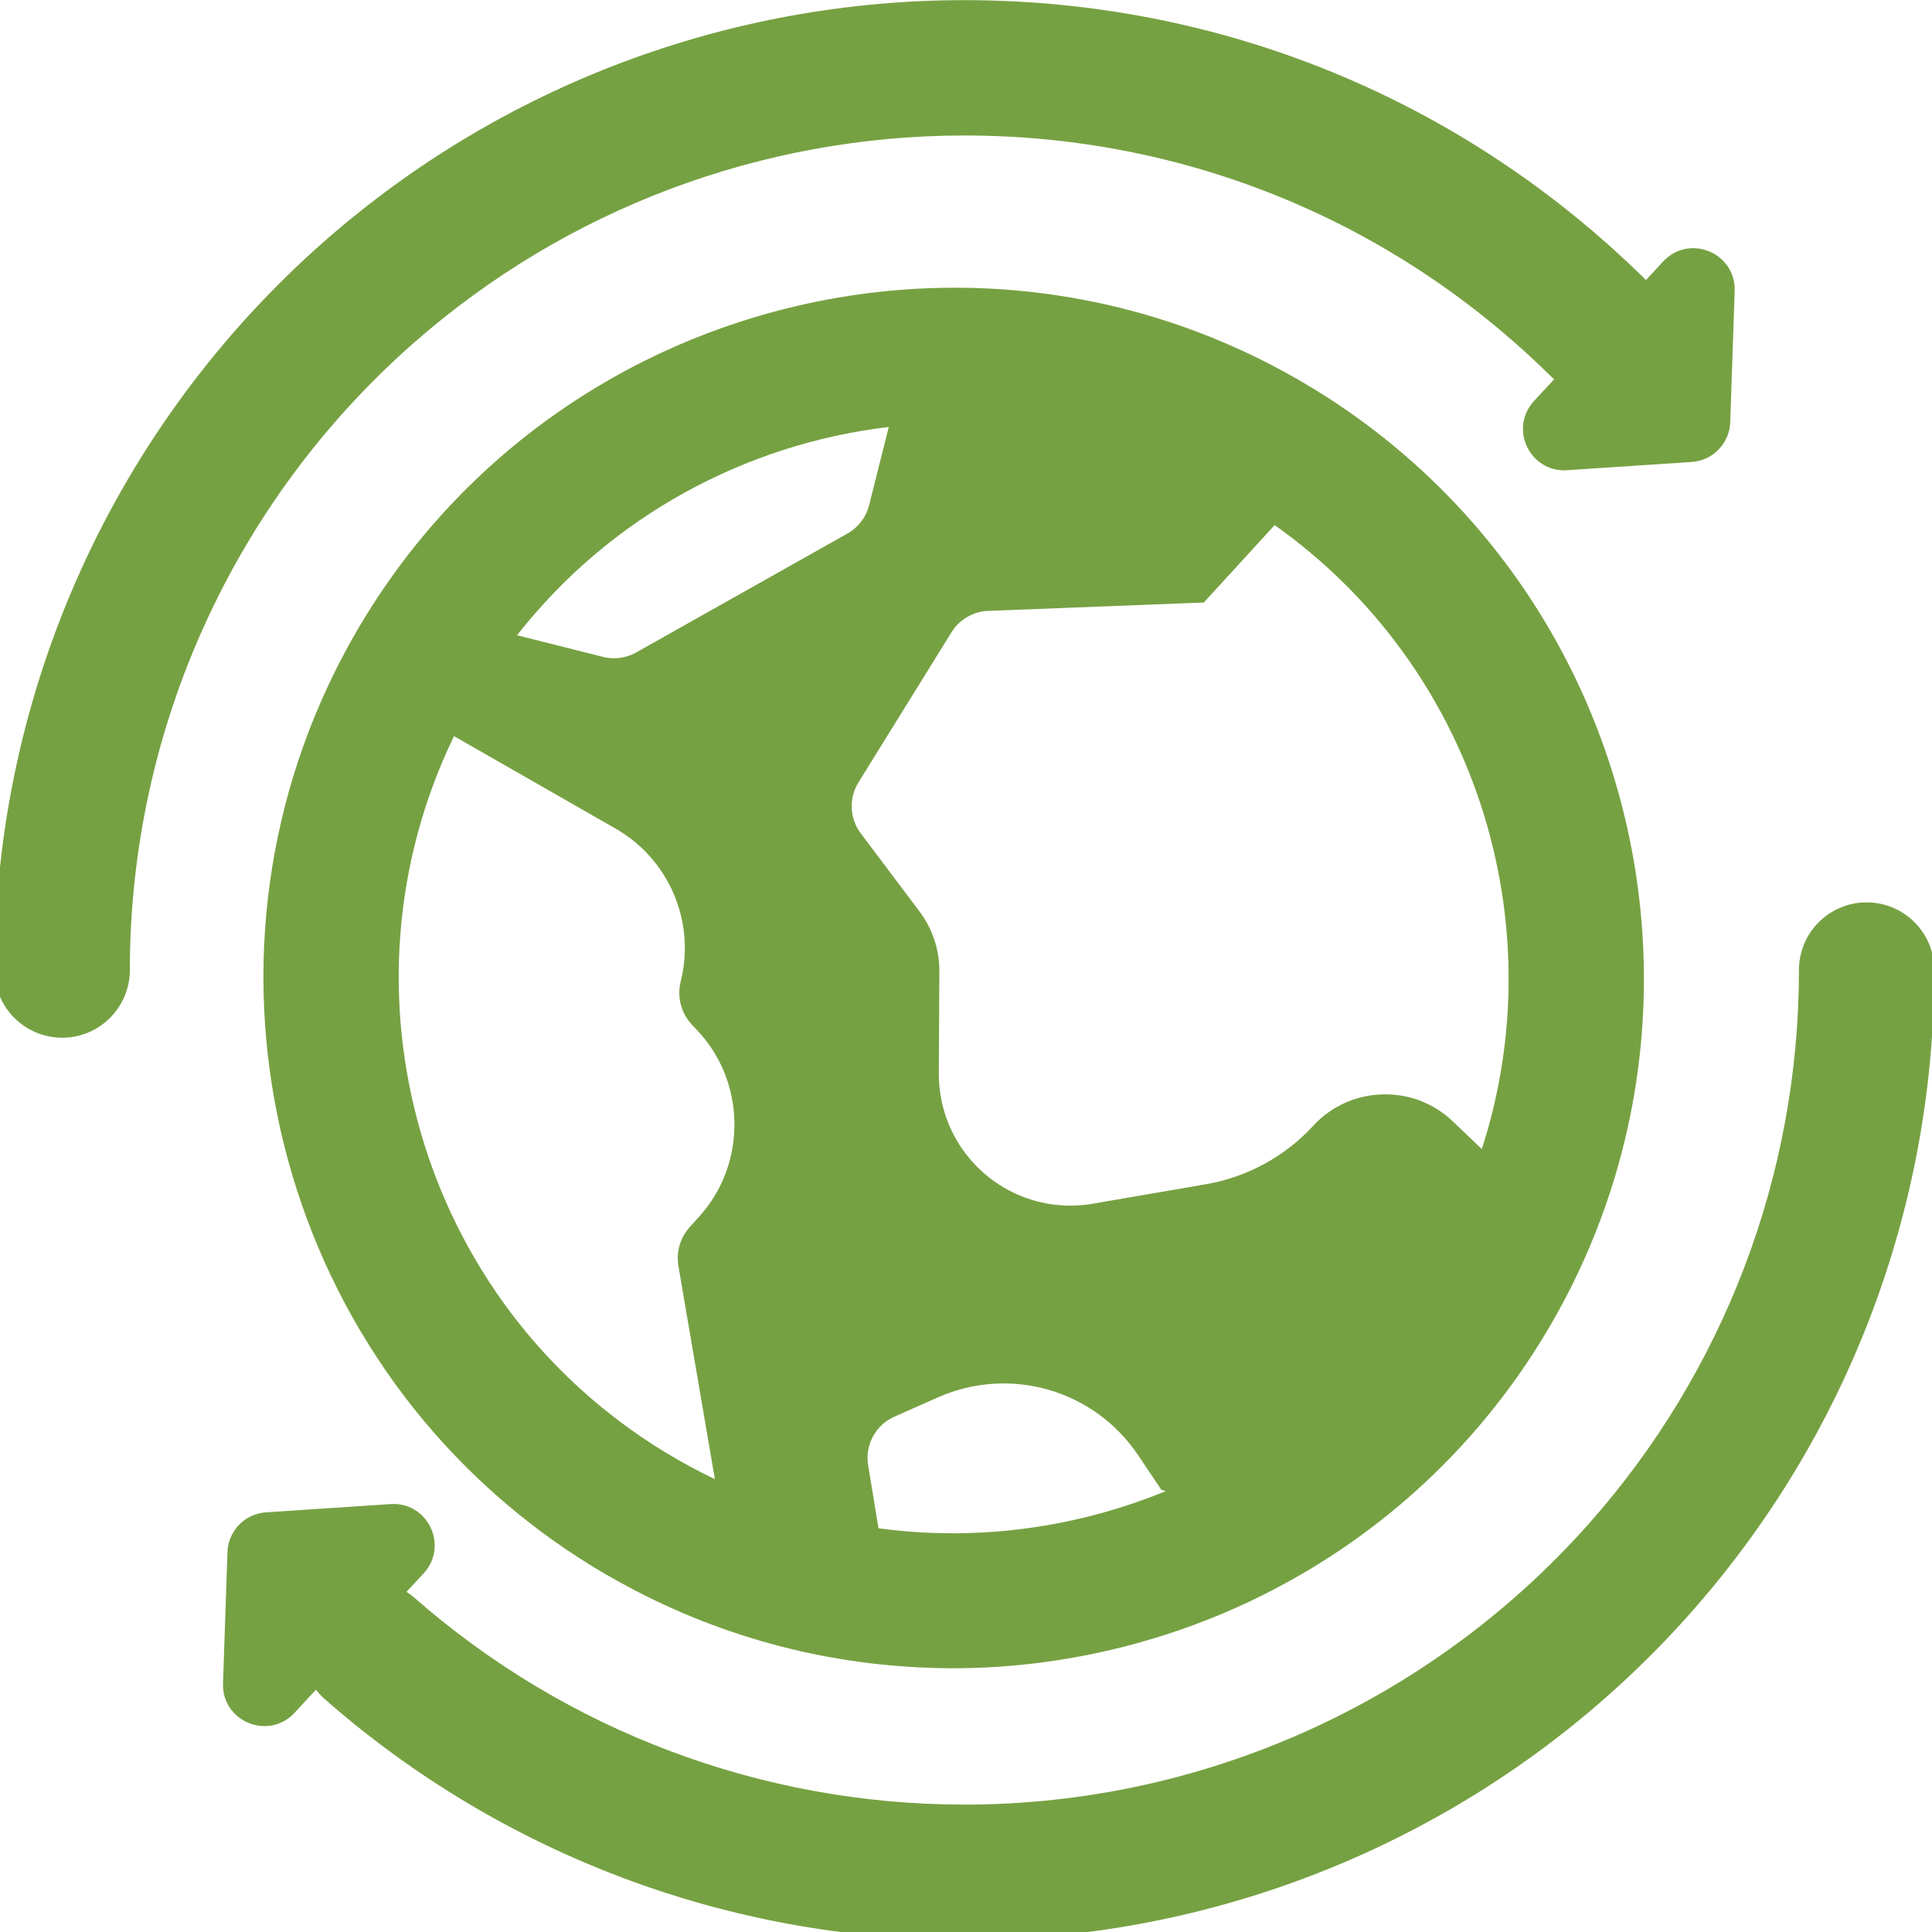 <?xml version="1.0" encoding="UTF-8" standalone="no"?>
<svg
   xmlns:dc="http://purl.org/dc/elements/1.1/"
   xmlns:cc="http://creativecommons.org/ns#"
   xmlns:rdf="http://www.w3.org/1999/02/22-rdf-syntax-ns#"
   xmlns:svg="http://www.w3.org/2000/svg"
   xmlns="http://www.w3.org/2000/svg"
   id="svg65527"
   version="1.1"
   viewBox="0 0 19.844 19.844"
   height="75"
   width="75">
  <defs
     id="defs65521" />
  <g
     transform="translate(0,-277.156)"
     id="layer1">
    <g
       style="fill:#296795;fill-opacity:1"
       transform="matrix(0.039,0,0,0.039,1.453,277.156)"
       id="g13124">
      <g
         id="g12750-4-3"
         style="fill:#d46e6e;fill-opacity:1"
         transform="matrix(30.236,0,0,30.236,-183952.83,8473.075)">
        <g
           transform="translate(3728.869,-11035.2)"
           id="g13232">
          <g
             id="g13205"
             transform="matrix(0.033,0,0,0.033,2353.752,10754.97)"
             style="fill:#76a142;fill-opacity:1">
            <g
               id="g13130"
               style="fill:#76a142;fill-opacity:1">
              <g
                 id="g13128"
                 style="fill:#76a142;fill-opacity:1">
                <path
                   id="path13126"
                   d="M 387.757,135.208 C 376.405,122.765 363.137,111.701 348.05,102.502 309.062,78.726 264.587,71.384 222.754,78.496 c -3.704,0.63 -7.386,1.38 -11.043,2.235 -4.924,1.151 -9.801,2.499 -14.616,4.054 -23.779,7.675 -46.053,20.225 -65.169,37.24 -13.116,11.674 -24.749,25.442 -34.353,41.191 -3.522,5.776 -6.671,11.675 -9.478,17.665 -38.896,82.99 -9.828,184.016 70.193,232.811 1.129,0.688 2.269,1.336 3.408,1.997 26.154,15.191 54.623,23.134 83.032,24.403 2.715,0.121 5.43,0.205 8.142,0.205 16.26,0 32.418,-2.194 48.03,-6.43 10.6,-2.876 20.946,-6.694 30.897,-11.437 0.669,-0.319 1.335,-0.649 2,-0.976 30.004,-14.749 56.309,-37.88 74.968,-68.477 10.851,-17.795 18.269,-36.733 22.462,-56.04 12.472,-57.412 -3.658,-118.09 -43.47,-161.729 z m -207.233,198.979 9.616,56.197 c -4.507,-2.158 -8.931,-4.551 -13.255,-7.187 C 111.984,343.621 88.769,261.31 121.283,194.262 l 42.723,24.451 c 14.025,8.026 21.067,24.577 17.123,40.249 -1.038,4.127 0.087,8.438 3.012,11.531 l 1.332,1.409 c 12.892,13.632 13.137,35.216 0.556,49.139 l -2.489,2.755 c -2.561,2.836 -3.661,6.624 -3.016,10.391 z M 169.361,172.174 c -1.797,1.011 -3.81,1.53 -5.839,1.53 -0.973,0 -1.948,-0.119 -2.905,-0.36 l -22.695,-5.711 c 24.638,-31.438 60.347,-50.495 98.122,-54.982 l -5.199,20.661 c -0.797,3.167 -2.86,5.869 -5.707,7.47 z m 118.325,228.324 c -18.086,4.383 -36.468,5.286 -54.368,2.845 l -2.727,-16.645 c -0.876,-5.349 1.969,-10.615 6.924,-12.811 l 11.474,-5.085 c 19.035,-8.437 41.273,-2.016 52.877,15.272 l 6.126,9.128 1.151,0.333 c -6.903,2.836 -14.068,5.171 -21.457,6.963 z m 104.879,-97.236 -7.593,-7.268 c -5.068,-4.851 -11.709,-7.399 -18.734,-7.175 -7.012,0.224 -13.488,3.192 -18.237,8.356 -7.394,8.043 -17.397,13.494 -28.166,15.347 l -29.958,5.155 c -1.973,0.339 -3.954,0.507 -5.921,0.507 -8.155,0 -16.09,-2.871 -22.422,-8.235 -7.861,-6.658 -12.338,-16.385 -12.284,-26.686 l 0.139,-26.968 c 0.03,-5.627 -1.817,-11.202 -5.199,-15.699 L 228.636,219.91 c -2.951,-3.923 -3.19,-9.255 -0.604,-13.427 l 24.575,-39.656 c 2.084,-3.364 5.705,-5.472 9.659,-5.626 l 56.926,-2.209 18.698,-20.434 c 52.843,37.401 74.093,104.774 54.675,164.704 z"
                   style="fill:#76a142;fill-opacity:1" />
              </g>
            </g>
            <g
               id="g13136-4"
               style="fill:#76a142;fill-opacity:1">
              <g
                 id="g13134"
                 style="fill:#76a142;fill-opacity:1">
                <path
                   id="path13132"
                   d="m 440.425,68.991 -4.521,4.884 C 387.68,26.236 323.802,0 256,0 193.842,0 133.905,22.553 87.231,63.503 31.795,112.145 0,182.307 0,256 c 0,9.864 7.997,17.86 17.86,17.86 9.864,0 17.86,-7.997 17.86,-17.86 0,-63.411 27.361,-123.786 75.069,-165.645 C 150.945,55.123 202.515,35.721 256,35.721 c 58.419,0 113.453,22.633 154.967,63.727 0.223,0.22 0.461,0.413 0.692,0.619 l -5.301,5.727 c -6.694,7.232 -1.116,18.93 8.717,18.278 l 32.894,-2.177 c 5.586,-0.369 9.984,-4.912 10.173,-10.506 l 1.173,-34.627 c 0.342,-10.088 -12.033,-15.179 -18.89,-7.771 z"
                   style="fill:#76a142;fill-opacity:1" />
              </g>
            </g>
            <g
               id="g13142-8"
               style="fill:#76a142;fill-opacity:1">
              <g
                 id="g13140-1"
                 style="fill:#76a142;fill-opacity:1">
                <path
                   id="path13138-0"
                   d="m 494.14,238.14 c -9.864,0 -17.86,7.997 -17.86,17.86 0,54.043 -19.761,106.017 -55.641,146.35 -41.798,46.984 -101.806,73.929 -164.639,73.929 -53.481,0 -105.048,-19.4 -145.202,-54.627 -0.652,-0.572 -1.343,-1.068 -2.049,-1.529 l 4.52,-4.883 c 1.192,-1.288 1.988,-2.72 2.448,-4.196 2.117,-6.813 -3.084,-14.618 -11.165,-14.084 l -17.784,1.176 -15.11,1 c -5.586,0.369 -9.984,4.912 -10.173,10.506 l -1.173,34.627 c -0.342,10.09 12.033,15.181 18.89,7.773 l 5.646,-6.1 c 0.701,0.912 1.497,1.773 2.395,2.56 C 133.913,489.451 193.847,512 256,512 329.022,512 398.758,480.688 447.326,426.094 489.031,379.212 512,318.807 512,256 c 0,-9.864 -7.997,-17.86 -17.86,-17.86 z"
                   style="fill:#76a142;fill-opacity:1" />
              </g>
            </g>
            <g
               id="g13144-3"
               style="fill:#76a142;fill-opacity:1" />
            <g
               id="g13146-0"
               style="fill:#76a142;fill-opacity:1" />
            <g
               id="g13148-4"
               style="fill:#76a142;fill-opacity:1" />
            <g
               id="g13150-4"
               style="fill:#76a142;fill-opacity:1" />
            <g
               id="g13152-4"
               style="fill:#76a142;fill-opacity:1" />
            <g
               id="g13154-4"
               style="fill:#76a142;fill-opacity:1" />
            <g
               id="g13156-7"
               style="fill:#76a142;fill-opacity:1" />
            <g
               id="g13158-6"
               style="fill:#76a142;fill-opacity:1" />
            <g
               id="g13160-31"
               style="fill:#76a142;fill-opacity:1" />
            <g
               id="g13162-7"
               style="fill:#76a142;fill-opacity:1" />
            <g
               id="g13164-5"
               style="fill:#76a142;fill-opacity:1" />
            <g
               id="g13166-9"
               style="fill:#76a142;fill-opacity:1" />
            <g
               id="g13168-6"
               style="fill:#76a142;fill-opacity:1" />
            <g
               id="g13170-2"
               style="fill:#76a142;fill-opacity:1" />
            <g
               id="g13172-1"
               style="fill:#76a142;fill-opacity:1" />
          </g>
        </g>
      </g>
    </g>
  </g>
</svg>
